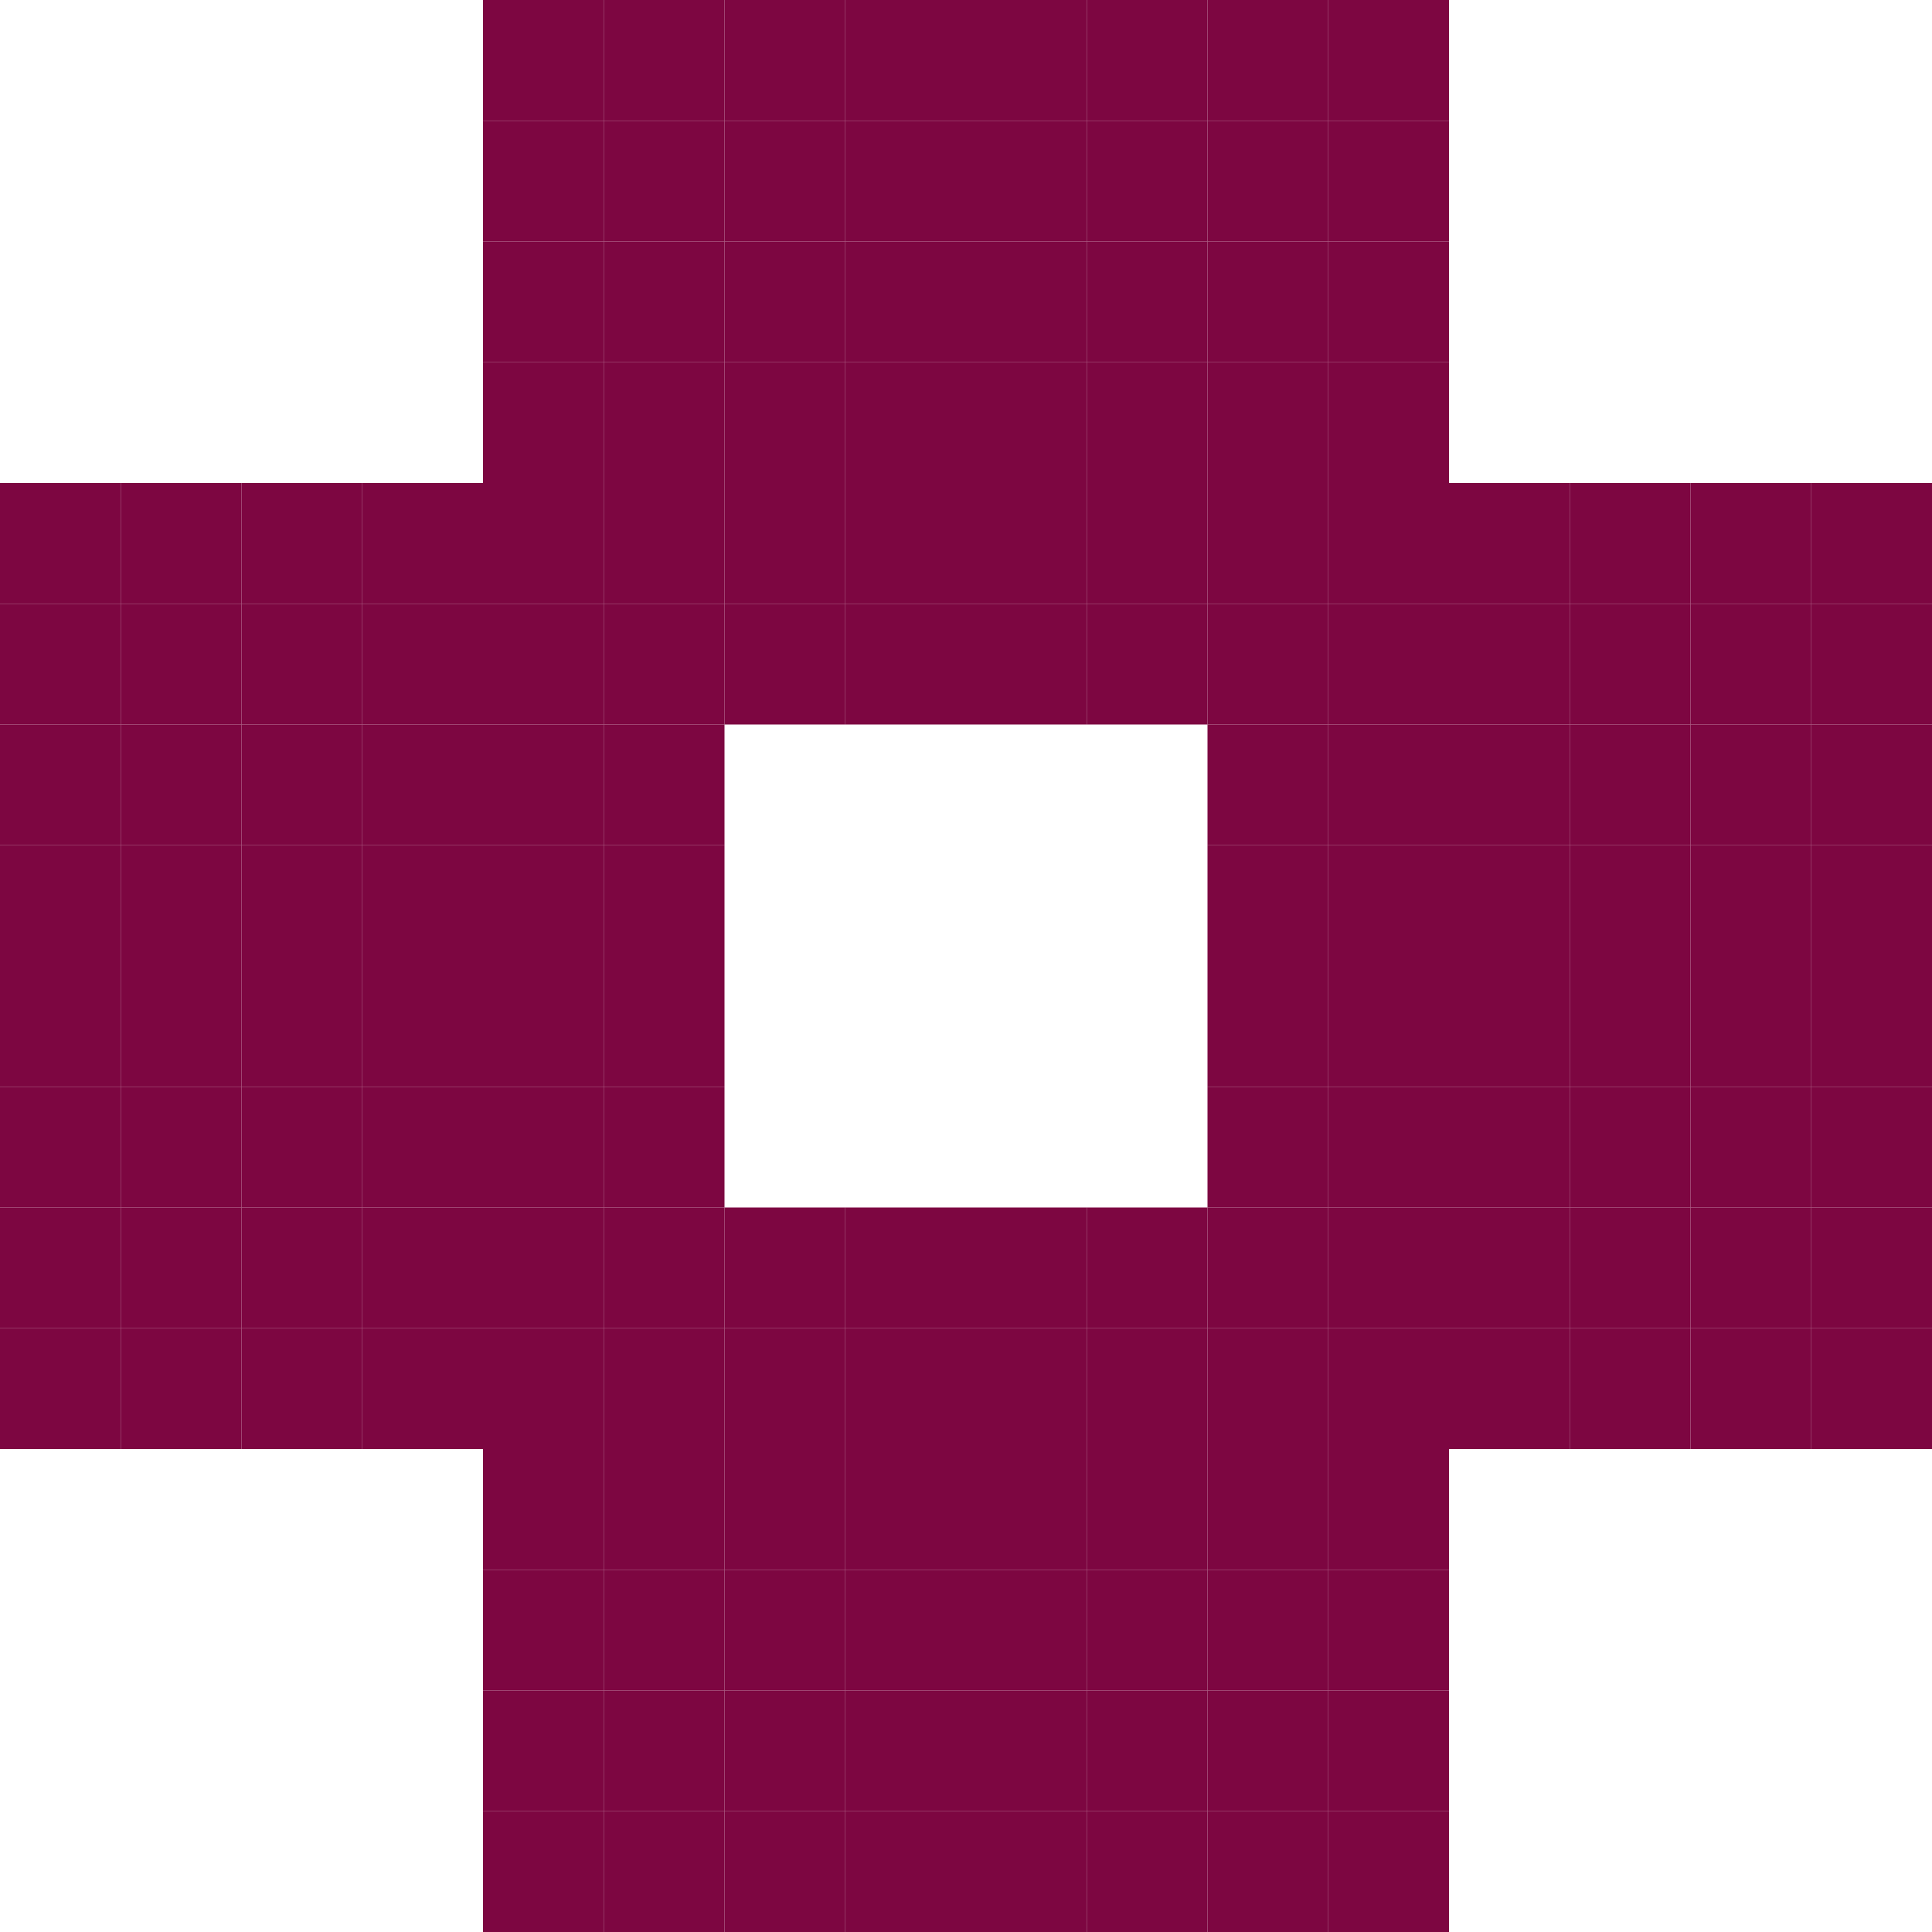 
      <svg width="16" height="16" xmlns="http://www.w3.org/2000/svg">
        <rect x="0" y="0" width="1" height="1" fill="transparent" /><rect x="1" y="0" width="1" height="1" fill="transparent" /><rect x="2" y="0" width="1" height="1" fill="transparent" /><rect x="3" y="0" width="1" height="1" fill="transparent" /><rect x="4" y="0" width="1" height="1" fill="#7d0641" /><rect x="5" y="0" width="1" height="1" fill="#7d0641" /><rect x="6" y="0" width="1" height="1" fill="#7d0641" /><rect x="7" y="0" width="1" height="1" fill="#7d0641" /><rect x="8" y="0" width="1" height="1" fill="#7d0641" /><rect x="9" y="0" width="1" height="1" fill="#7d0641" /><rect x="10" y="0" width="1" height="1" fill="#7d0641" /><rect x="11" y="0" width="1" height="1" fill="#7d0641" /><rect x="12" y="0" width="1" height="1" fill="transparent" /><rect x="13" y="0" width="1" height="1" fill="transparent" /><rect x="14" y="0" width="1" height="1" fill="transparent" /><rect x="15" y="0" width="1" height="1" fill="transparent" /><rect x="0" y="1" width="1" height="1" fill="transparent" /><rect x="1" y="1" width="1" height="1" fill="transparent" /><rect x="2" y="1" width="1" height="1" fill="transparent" /><rect x="3" y="1" width="1" height="1" fill="transparent" /><rect x="4" y="1" width="1" height="1" fill="#7d0641" /><rect x="5" y="1" width="1" height="1" fill="#7d0641" /><rect x="6" y="1" width="1" height="1" fill="#7d0641" /><rect x="7" y="1" width="1" height="1" fill="#7d0641" /><rect x="8" y="1" width="1" height="1" fill="#7d0641" /><rect x="9" y="1" width="1" height="1" fill="#7d0641" /><rect x="10" y="1" width="1" height="1" fill="#7d0641" /><rect x="11" y="1" width="1" height="1" fill="#7d0641" /><rect x="12" y="1" width="1" height="1" fill="transparent" /><rect x="13" y="1" width="1" height="1" fill="transparent" /><rect x="14" y="1" width="1" height="1" fill="transparent" /><rect x="15" y="1" width="1" height="1" fill="transparent" /><rect x="0" y="2" width="1" height="1" fill="transparent" /><rect x="1" y="2" width="1" height="1" fill="transparent" /><rect x="2" y="2" width="1" height="1" fill="transparent" /><rect x="3" y="2" width="1" height="1" fill="transparent" /><rect x="4" y="2" width="1" height="1" fill="#7d0641" /><rect x="5" y="2" width="1" height="1" fill="#7d0641" /><rect x="6" y="2" width="1" height="1" fill="#7d0641" /><rect x="7" y="2" width="1" height="1" fill="#7d0641" /><rect x="8" y="2" width="1" height="1" fill="#7d0641" /><rect x="9" y="2" width="1" height="1" fill="#7d0641" /><rect x="10" y="2" width="1" height="1" fill="#7d0641" /><rect x="11" y="2" width="1" height="1" fill="#7d0641" /><rect x="12" y="2" width="1" height="1" fill="transparent" /><rect x="13" y="2" width="1" height="1" fill="transparent" /><rect x="14" y="2" width="1" height="1" fill="transparent" /><rect x="15" y="2" width="1" height="1" fill="transparent" /><rect x="0" y="3" width="1" height="1" fill="transparent" /><rect x="1" y="3" width="1" height="1" fill="transparent" /><rect x="2" y="3" width="1" height="1" fill="transparent" /><rect x="3" y="3" width="1" height="1" fill="transparent" /><rect x="4" y="3" width="1" height="1" fill="#7d0641" /><rect x="5" y="3" width="1" height="1" fill="#7d0641" /><rect x="6" y="3" width="1" height="1" fill="#7d0641" /><rect x="7" y="3" width="1" height="1" fill="#7d0641" /><rect x="8" y="3" width="1" height="1" fill="#7d0641" /><rect x="9" y="3" width="1" height="1" fill="#7d0641" /><rect x="10" y="3" width="1" height="1" fill="#7d0641" /><rect x="11" y="3" width="1" height="1" fill="#7d0641" /><rect x="12" y="3" width="1" height="1" fill="transparent" /><rect x="13" y="3" width="1" height="1" fill="transparent" /><rect x="14" y="3" width="1" height="1" fill="transparent" /><rect x="15" y="3" width="1" height="1" fill="transparent" /><rect x="0" y="4" width="1" height="1" fill="#7d0641" /><rect x="1" y="4" width="1" height="1" fill="#7d0641" /><rect x="2" y="4" width="1" height="1" fill="#7d0641" /><rect x="3" y="4" width="1" height="1" fill="#7d0641" /><rect x="4" y="4" width="1" height="1" fill="#7d0641" /><rect x="5" y="4" width="1" height="1" fill="#7d0641" /><rect x="6" y="4" width="1" height="1" fill="#7d0641" /><rect x="7" y="4" width="1" height="1" fill="#7d0641" /><rect x="8" y="4" width="1" height="1" fill="#7d0641" /><rect x="9" y="4" width="1" height="1" fill="#7d0641" /><rect x="10" y="4" width="1" height="1" fill="#7d0641" /><rect x="11" y="4" width="1" height="1" fill="#7d0641" /><rect x="12" y="4" width="1" height="1" fill="#7d0641" /><rect x="13" y="4" width="1" height="1" fill="#7d0641" /><rect x="14" y="4" width="1" height="1" fill="#7d0641" /><rect x="15" y="4" width="1" height="1" fill="#7d0641" /><rect x="0" y="5" width="1" height="1" fill="#7d0641" /><rect x="1" y="5" width="1" height="1" fill="#7d0641" /><rect x="2" y="5" width="1" height="1" fill="#7d0641" /><rect x="3" y="5" width="1" height="1" fill="#7d0641" /><rect x="4" y="5" width="1" height="1" fill="#7d0641" /><rect x="5" y="5" width="1" height="1" fill="#7d0641" /><rect x="6" y="5" width="1" height="1" fill="#7d0641" /><rect x="7" y="5" width="1" height="1" fill="#7d0641" /><rect x="8" y="5" width="1" height="1" fill="#7d0641" /><rect x="9" y="5" width="1" height="1" fill="#7d0641" /><rect x="10" y="5" width="1" height="1" fill="#7d0641" /><rect x="11" y="5" width="1" height="1" fill="#7d0641" /><rect x="12" y="5" width="1" height="1" fill="#7d0641" /><rect x="13" y="5" width="1" height="1" fill="#7d0641" /><rect x="14" y="5" width="1" height="1" fill="#7d0641" /><rect x="15" y="5" width="1" height="1" fill="#7d0641" /><rect x="0" y="6" width="1" height="1" fill="#7d0641" /><rect x="1" y="6" width="1" height="1" fill="#7d0641" /><rect x="2" y="6" width="1" height="1" fill="#7d0641" /><rect x="3" y="6" width="1" height="1" fill="#7d0641" /><rect x="4" y="6" width="1" height="1" fill="#7d0641" /><rect x="5" y="6" width="1" height="1" fill="#7d0641" /><rect x="6" y="6" width="1" height="1" fill="transparent" /><rect x="7" y="6" width="1" height="1" fill="transparent" /><rect x="8" y="6" width="1" height="1" fill="transparent" /><rect x="9" y="6" width="1" height="1" fill="transparent" /><rect x="10" y="6" width="1" height="1" fill="#7d0641" /><rect x="11" y="6" width="1" height="1" fill="#7d0641" /><rect x="12" y="6" width="1" height="1" fill="#7d0641" /><rect x="13" y="6" width="1" height="1" fill="#7d0641" /><rect x="14" y="6" width="1" height="1" fill="#7d0641" /><rect x="15" y="6" width="1" height="1" fill="#7d0641" /><rect x="0" y="7" width="1" height="1" fill="#7d0641" /><rect x="1" y="7" width="1" height="1" fill="#7d0641" /><rect x="2" y="7" width="1" height="1" fill="#7d0641" /><rect x="3" y="7" width="1" height="1" fill="#7d0641" /><rect x="4" y="7" width="1" height="1" fill="#7d0641" /><rect x="5" y="7" width="1" height="1" fill="#7d0641" /><rect x="6" y="7" width="1" height="1" fill="transparent" /><rect x="7" y="7" width="1" height="1" fill="transparent" /><rect x="8" y="7" width="1" height="1" fill="transparent" /><rect x="9" y="7" width="1" height="1" fill="transparent" /><rect x="10" y="7" width="1" height="1" fill="#7d0641" /><rect x="11" y="7" width="1" height="1" fill="#7d0641" /><rect x="12" y="7" width="1" height="1" fill="#7d0641" /><rect x="13" y="7" width="1" height="1" fill="#7d0641" /><rect x="14" y="7" width="1" height="1" fill="#7d0641" /><rect x="15" y="7" width="1" height="1" fill="#7d0641" /><rect x="0" y="8" width="1" height="1" fill="#7d0641" /><rect x="1" y="8" width="1" height="1" fill="#7d0641" /><rect x="2" y="8" width="1" height="1" fill="#7d0641" /><rect x="3" y="8" width="1" height="1" fill="#7d0641" /><rect x="4" y="8" width="1" height="1" fill="#7d0641" /><rect x="5" y="8" width="1" height="1" fill="#7d0641" /><rect x="6" y="8" width="1" height="1" fill="transparent" /><rect x="7" y="8" width="1" height="1" fill="transparent" /><rect x="8" y="8" width="1" height="1" fill="transparent" /><rect x="9" y="8" width="1" height="1" fill="transparent" /><rect x="10" y="8" width="1" height="1" fill="#7d0641" /><rect x="11" y="8" width="1" height="1" fill="#7d0641" /><rect x="12" y="8" width="1" height="1" fill="#7d0641" /><rect x="13" y="8" width="1" height="1" fill="#7d0641" /><rect x="14" y="8" width="1" height="1" fill="#7d0641" /><rect x="15" y="8" width="1" height="1" fill="#7d0641" /><rect x="0" y="9" width="1" height="1" fill="#7d0641" /><rect x="1" y="9" width="1" height="1" fill="#7d0641" /><rect x="2" y="9" width="1" height="1" fill="#7d0641" /><rect x="3" y="9" width="1" height="1" fill="#7d0641" /><rect x="4" y="9" width="1" height="1" fill="#7d0641" /><rect x="5" y="9" width="1" height="1" fill="#7d0641" /><rect x="6" y="9" width="1" height="1" fill="transparent" /><rect x="7" y="9" width="1" height="1" fill="transparent" /><rect x="8" y="9" width="1" height="1" fill="transparent" /><rect x="9" y="9" width="1" height="1" fill="transparent" /><rect x="10" y="9" width="1" height="1" fill="#7d0641" /><rect x="11" y="9" width="1" height="1" fill="#7d0641" /><rect x="12" y="9" width="1" height="1" fill="#7d0641" /><rect x="13" y="9" width="1" height="1" fill="#7d0641" /><rect x="14" y="9" width="1" height="1" fill="#7d0641" /><rect x="15" y="9" width="1" height="1" fill="#7d0641" /><rect x="0" y="10" width="1" height="1" fill="#7d0641" /><rect x="1" y="10" width="1" height="1" fill="#7d0641" /><rect x="2" y="10" width="1" height="1" fill="#7d0641" /><rect x="3" y="10" width="1" height="1" fill="#7d0641" /><rect x="4" y="10" width="1" height="1" fill="#7d0641" /><rect x="5" y="10" width="1" height="1" fill="#7d0641" /><rect x="6" y="10" width="1" height="1" fill="#7d0641" /><rect x="7" y="10" width="1" height="1" fill="#7d0641" /><rect x="8" y="10" width="1" height="1" fill="#7d0641" /><rect x="9" y="10" width="1" height="1" fill="#7d0641" /><rect x="10" y="10" width="1" height="1" fill="#7d0641" /><rect x="11" y="10" width="1" height="1" fill="#7d0641" /><rect x="12" y="10" width="1" height="1" fill="#7d0641" /><rect x="13" y="10" width="1" height="1" fill="#7d0641" /><rect x="14" y="10" width="1" height="1" fill="#7d0641" /><rect x="15" y="10" width="1" height="1" fill="#7d0641" /><rect x="0" y="11" width="1" height="1" fill="#7d0641" /><rect x="1" y="11" width="1" height="1" fill="#7d0641" /><rect x="2" y="11" width="1" height="1" fill="#7d0641" /><rect x="3" y="11" width="1" height="1" fill="#7d0641" /><rect x="4" y="11" width="1" height="1" fill="#7d0641" /><rect x="5" y="11" width="1" height="1" fill="#7d0641" /><rect x="6" y="11" width="1" height="1" fill="#7d0641" /><rect x="7" y="11" width="1" height="1" fill="#7d0641" /><rect x="8" y="11" width="1" height="1" fill="#7d0641" /><rect x="9" y="11" width="1" height="1" fill="#7d0641" /><rect x="10" y="11" width="1" height="1" fill="#7d0641" /><rect x="11" y="11" width="1" height="1" fill="#7d0641" /><rect x="12" y="11" width="1" height="1" fill="#7d0641" /><rect x="13" y="11" width="1" height="1" fill="#7d0641" /><rect x="14" y="11" width="1" height="1" fill="#7d0641" /><rect x="15" y="11" width="1" height="1" fill="#7d0641" /><rect x="0" y="12" width="1" height="1" fill="transparent" /><rect x="1" y="12" width="1" height="1" fill="transparent" /><rect x="2" y="12" width="1" height="1" fill="transparent" /><rect x="3" y="12" width="1" height="1" fill="transparent" /><rect x="4" y="12" width="1" height="1" fill="#7d0641" /><rect x="5" y="12" width="1" height="1" fill="#7d0641" /><rect x="6" y="12" width="1" height="1" fill="#7d0641" /><rect x="7" y="12" width="1" height="1" fill="#7d0641" /><rect x="8" y="12" width="1" height="1" fill="#7d0641" /><rect x="9" y="12" width="1" height="1" fill="#7d0641" /><rect x="10" y="12" width="1" height="1" fill="#7d0641" /><rect x="11" y="12" width="1" height="1" fill="#7d0641" /><rect x="12" y="12" width="1" height="1" fill="transparent" /><rect x="13" y="12" width="1" height="1" fill="transparent" /><rect x="14" y="12" width="1" height="1" fill="transparent" /><rect x="15" y="12" width="1" height="1" fill="transparent" /><rect x="0" y="13" width="1" height="1" fill="transparent" /><rect x="1" y="13" width="1" height="1" fill="transparent" /><rect x="2" y="13" width="1" height="1" fill="transparent" /><rect x="3" y="13" width="1" height="1" fill="transparent" /><rect x="4" y="13" width="1" height="1" fill="#7d0641" /><rect x="5" y="13" width="1" height="1" fill="#7d0641" /><rect x="6" y="13" width="1" height="1" fill="#7d0641" /><rect x="7" y="13" width="1" height="1" fill="#7d0641" /><rect x="8" y="13" width="1" height="1" fill="#7d0641" /><rect x="9" y="13" width="1" height="1" fill="#7d0641" /><rect x="10" y="13" width="1" height="1" fill="#7d0641" /><rect x="11" y="13" width="1" height="1" fill="#7d0641" /><rect x="12" y="13" width="1" height="1" fill="transparent" /><rect x="13" y="13" width="1" height="1" fill="transparent" /><rect x="14" y="13" width="1" height="1" fill="transparent" /><rect x="15" y="13" width="1" height="1" fill="transparent" /><rect x="0" y="14" width="1" height="1" fill="transparent" /><rect x="1" y="14" width="1" height="1" fill="transparent" /><rect x="2" y="14" width="1" height="1" fill="transparent" /><rect x="3" y="14" width="1" height="1" fill="transparent" /><rect x="4" y="14" width="1" height="1" fill="#7d0641" /><rect x="5" y="14" width="1" height="1" fill="#7d0641" /><rect x="6" y="14" width="1" height="1" fill="#7d0641" /><rect x="7" y="14" width="1" height="1" fill="#7d0641" /><rect x="8" y="14" width="1" height="1" fill="#7d0641" /><rect x="9" y="14" width="1" height="1" fill="#7d0641" /><rect x="10" y="14" width="1" height="1" fill="#7d0641" /><rect x="11" y="14" width="1" height="1" fill="#7d0641" /><rect x="12" y="14" width="1" height="1" fill="transparent" /><rect x="13" y="14" width="1" height="1" fill="transparent" /><rect x="14" y="14" width="1" height="1" fill="transparent" /><rect x="15" y="14" width="1" height="1" fill="transparent" /><rect x="0" y="15" width="1" height="1" fill="transparent" /><rect x="1" y="15" width="1" height="1" fill="transparent" /><rect x="2" y="15" width="1" height="1" fill="transparent" /><rect x="3" y="15" width="1" height="1" fill="transparent" /><rect x="4" y="15" width="1" height="1" fill="#7d0641" /><rect x="5" y="15" width="1" height="1" fill="#7d0641" /><rect x="6" y="15" width="1" height="1" fill="#7d0641" /><rect x="7" y="15" width="1" height="1" fill="#7d0641" /><rect x="8" y="15" width="1" height="1" fill="#7d0641" /><rect x="9" y="15" width="1" height="1" fill="#7d0641" /><rect x="10" y="15" width="1" height="1" fill="#7d0641" /><rect x="11" y="15" width="1" height="1" fill="#7d0641" /><rect x="12" y="15" width="1" height="1" fill="transparent" /><rect x="13" y="15" width="1" height="1" fill="transparent" /><rect x="14" y="15" width="1" height="1" fill="transparent" /><rect x="15" y="15" width="1" height="1" fill="transparent" />
      </svg>
    